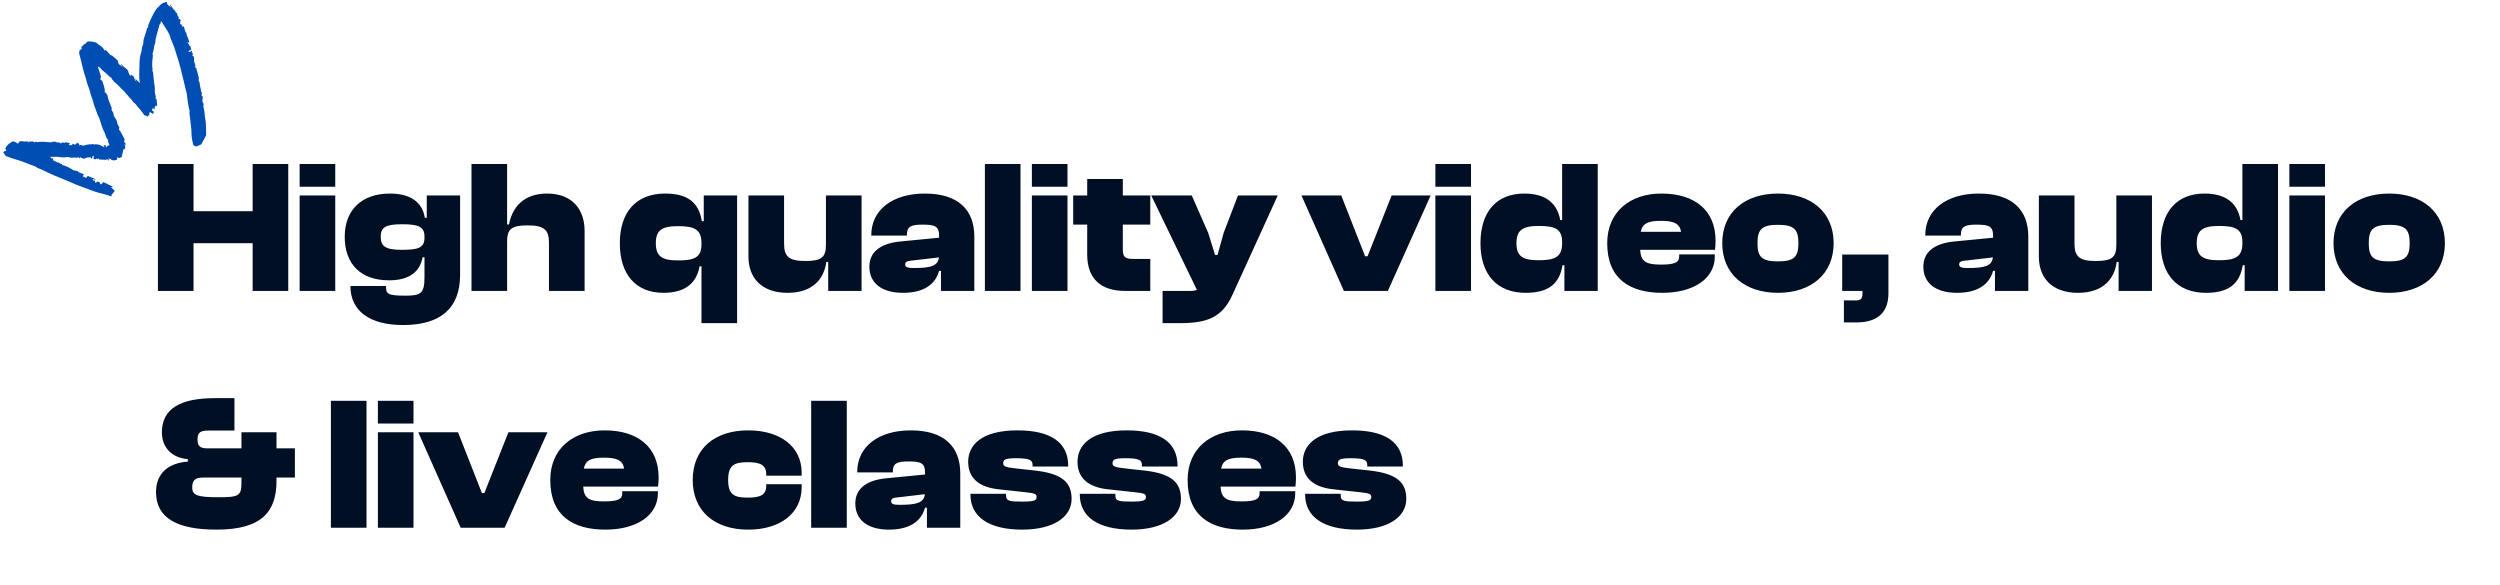 <svg width="739" height="173" viewBox="0 0 739 173" fill="none" xmlns="http://www.w3.org/2000/svg">
<path d="M57.208 86V71.888H74.68V86H85.208V48.48H74.68V62.424H57.208V48.48H46.68V86H57.208ZM99.099 55.2V48.48H88.571V55.2H99.099ZM99.099 86V57.776H88.571V86H99.099ZM115.005 82.864C121.221 82.864 124.189 80.12 124.917 76.032H125.477V81.968C125.477 86.728 124.413 87.4 119.877 87.4C114.389 87.4 114.109 86.84 114.109 84.544H103.581C103.581 91.936 109.293 96.08 119.149 96.08C130.013 96.08 136.005 91.32 136.005 81.24V57.776H126.149V64.384H125.589C124.805 59.512 120.997 57.216 115.285 57.216C106.941 57.216 101.901 62.032 101.901 69.984C101.901 78.048 106.605 82.864 115.005 82.864ZM112.541 69.984C112.541 67.24 113.885 66.288 118.813 66.288C123.517 66.288 125.477 66.904 125.477 69.928V70.32C125.477 73.288 123.517 73.848 118.813 73.848C113.885 73.848 112.541 72.784 112.541 69.984ZM149.903 86V71.44C149.903 67.8 151.079 66.624 155.951 66.624C160.767 66.624 162.279 67.856 162.279 71.776V86H172.807V68.248C172.807 61.976 169.223 57.216 161.719 57.216C154.495 57.216 151.359 61.584 150.463 66.344H149.903V48.48H139.375V86H149.903ZM196.158 86.56C202.822 86.56 205.958 83.424 206.798 78.72H207.358V95.52H217.886V57.776H208.03V65.392H207.47C206.574 59.792 203.214 57.216 196.606 57.216C187.982 57.216 183.222 62.76 183.222 71.888C183.222 81.072 187.87 86.56 196.158 86.56ZM193.862 71.888C193.862 68.136 195.542 66.848 200.414 66.848C205.118 66.848 207.358 67.744 207.358 71.832V72.224C207.358 76.2 205.118 76.984 200.414 76.984C195.542 76.984 193.862 75.64 193.862 71.888ZM232.835 86.56C240.507 86.56 243.643 82.136 244.259 77.432H244.819V86H254.675V57.776H244.147V72.336C244.147 75.976 242.971 77.152 238.099 77.152C233.283 77.152 231.771 75.92 231.771 72V57.776H221.243V75.864C221.243 81.968 224.939 86.56 232.835 86.56ZM266.956 86.56C273.06 86.56 276.532 84.04 277.596 80.064H278.156V86H288.012V69.928C288.012 62.032 283.252 57.216 273.396 57.216C263.82 57.216 257.548 62.032 257.548 69.536V69.648H268.076V69.424C268.076 67.072 269.14 66.4 272.612 66.4C276.364 66.4 277.596 66.848 277.596 69.704V70.264L266.116 71.384C259.732 72 256.988 74.856 256.988 78.832C256.988 83.648 260.572 86.56 266.956 86.56ZM267.572 78.16C267.572 77.544 267.964 77.208 268.916 77.096L277.54 76.088C277.26 78.608 275.188 79.224 270.092 79.224C268.468 79.224 267.572 79.056 267.572 78.16ZM301.661 86V48.48H291.133V86H301.661ZM315.552 55.2V48.48H305.024V55.2H315.552ZM315.552 86V57.776H305.024V86H315.552ZM340.026 86V76.536H334.986C332.578 76.536 331.906 75.976 331.906 73.736V66.4H340.026V57.776H331.906V52.904H321.378V57.776H317.234V66.4H321.378V75.248C321.378 82.584 325.578 86 332.634 86H340.026ZM348.755 95.52C356.987 95.52 361.299 93.784 364.323 87.12L377.707 57.776H365.947L361.747 68.752L359.899 75.36H359.171L357.155 68.864L352.283 57.776H340.299L353.795 85.664C353.347 85.888 352.675 86 351.835 86H343.659V95.52H348.755ZM410.248 86L422.904 57.776H411.368L404.256 75.752H403.528L396.472 57.776H384.712L397.256 86H410.248ZM434.825 55.2V48.48H424.297V55.2H434.825ZM434.825 86V57.776H424.297V86H434.825ZM451.012 86.56C457.62 86.56 460.98 83.984 461.876 78.384H462.436V86H472.292V48.48H461.764V65.056H461.204C460.364 60.352 457.228 57.216 450.564 57.216C442.276 57.216 437.628 62.704 437.628 71.888C437.628 81.016 442.388 86.56 451.012 86.56ZM448.268 71.888C448.268 68.136 449.948 66.792 454.82 66.792C459.524 66.792 461.764 67.576 461.764 71.552V71.944C461.764 76.032 459.524 76.928 454.82 76.928C449.948 76.928 448.268 75.64 448.268 71.888ZM491.385 86.56C500.905 86.56 506.897 82.136 506.897 75.864V75.192H496.369V75.808C496.369 77.488 495.249 78.216 490.993 78.216C486.513 78.216 485.001 77.264 484.833 73.848H506.953C507.065 72.84 507.121 72.112 507.121 71.16C507.121 62.088 500.905 57.216 491.161 57.216C481.753 57.216 475.089 62.704 475.089 71.888C475.089 82.472 481.809 86.56 491.385 86.56ZM490.937 65.28C494.857 65.28 496.537 66.12 496.929 68.528H485.001C485.449 66.12 487.073 65.28 490.937 65.28ZM525.562 86.56C535.362 86.56 542.026 81.016 542.026 71.888C542.026 62.704 535.362 57.216 525.562 57.216C515.762 57.216 509.098 62.704 509.098 71.888C509.098 81.016 515.762 86.56 525.562 86.56ZM525.562 77.264C520.802 77.264 519.514 75.976 519.514 71.888C519.514 67.8 520.802 66.456 525.562 66.456C530.322 66.456 531.61 67.8 531.61 71.888C531.61 75.976 530.322 77.264 525.562 77.264ZM548.923 95.296C554.803 95.296 558.219 92.496 558.219 86.728V75.248H544.555V86H550.547V86.784C550.547 88.408 549.931 88.8 548.587 88.8H545.059V95.296H548.923ZM578.511 86.56C584.615 86.56 588.087 84.04 589.151 80.064H589.711V86H599.567V69.928C599.567 62.032 594.807 57.216 584.951 57.216C575.375 57.216 569.103 62.032 569.103 69.536V69.648H579.631V69.424C579.631 67.072 580.695 66.4 584.167 66.4C587.919 66.4 589.151 66.848 589.151 69.704V70.264L577.671 71.384C571.287 72 568.543 74.856 568.543 78.832C568.543 83.648 572.127 86.56 578.511 86.56ZM579.127 78.16C579.127 77.544 579.519 77.208 580.471 77.096L589.095 76.088C588.815 78.608 586.743 79.224 581.647 79.224C580.023 79.224 579.127 79.056 579.127 78.16ZM614.28 86.56C621.952 86.56 625.088 82.136 625.704 77.432H626.264V86H636.12V57.776H625.592V72.336C625.592 75.976 624.416 77.152 619.544 77.152C614.728 77.152 613.216 75.92 613.216 72V57.776H602.688V75.864C602.688 81.968 606.384 86.56 614.28 86.56ZM652.098 86.56C658.706 86.56 662.066 83.984 662.962 78.384H663.522V86H673.378V48.48H662.85V65.056H662.29C661.45 60.352 658.314 57.216 651.65 57.216C643.362 57.216 638.714 62.704 638.714 71.888C638.714 81.016 643.474 86.56 652.098 86.56ZM649.354 71.888C649.354 68.136 651.034 66.792 655.906 66.792C660.61 66.792 662.85 67.576 662.85 71.552V71.944C662.85 76.032 660.61 76.928 655.906 76.928C651.034 76.928 649.354 75.64 649.354 71.888ZM687.263 55.2V48.48H676.735V55.2H687.263ZM687.263 86V57.776H676.735V86H687.263ZM706.249 86.56C716.049 86.56 722.713 81.016 722.713 71.888C722.713 62.704 716.049 57.216 706.249 57.216C696.449 57.216 689.785 62.704 689.785 71.888C689.785 81.016 696.449 86.56 706.249 86.56ZM706.249 77.264C701.489 77.264 700.201 75.976 700.201 71.888C700.201 67.8 701.489 66.456 706.249 66.456C711.009 66.456 712.297 67.8 712.297 71.888C712.297 75.976 711.009 77.264 706.249 77.264ZM64.04 156.56C77.76 156.56 81.736 150.904 81.736 142.112V141.16H87.168V132.536H81.736V127.776H71.376V132.536H61.632C59.56 132.536 58.384 132.256 58.384 129.96C58.384 127.552 59.504 127.272 61.912 127.272H69.304V117.696H63.424C53.568 117.696 47.856 120.664 47.856 127.776C47.856 131.92 50.376 135.28 55.528 135.728V136.456C49.984 136.848 46.12 139.704 46.12 145.472C46.12 153.256 52.56 156.56 64.04 156.56ZM64.432 146.984C58.104 146.984 56.816 146.312 56.816 144.072C56.816 141.608 58.104 141.16 60.232 141.16H71.376V142.672C71.376 146.648 70.536 146.984 64.432 146.984ZM108.341 156V118.48H97.813V156H108.341ZM122.231 125.2V118.48H111.703V125.2H122.231ZM122.231 156V127.776H111.703V156H122.231ZM149.17 156L161.826 127.776H150.29L143.178 145.752H142.45L135.394 127.776H123.634L136.178 156H149.17ZM178.955 156.56C188.475 156.56 194.467 152.136 194.467 145.864V145.192H183.939V145.808C183.939 147.488 182.819 148.216 178.563 148.216C174.083 148.216 172.571 147.264 172.403 143.848H194.523C194.635 142.84 194.691 142.112 194.691 141.16C194.691 132.088 188.475 127.216 178.731 127.216C169.323 127.216 162.659 132.704 162.659 141.888C162.659 152.472 169.379 156.56 178.955 156.56ZM178.507 135.28C182.427 135.28 184.107 136.12 184.499 138.528H172.571C173.019 136.12 174.643 135.28 178.507 135.28ZM221.176 156.56C230.808 156.56 236.968 151.576 236.968 144.072V143.12H226.496V143.624C226.496 146.536 224.368 147.096 220.952 147.096C217.088 147.096 215.24 146.256 215.24 141.888C215.24 137.464 217.088 136.624 220.952 136.624C224.368 136.624 226.496 137.24 226.496 140.152V140.6H236.968V139.704C236.968 132.144 230.808 127.216 221.176 127.216C211.152 127.216 204.768 132.704 204.768 141.888C204.768 151.016 211.152 156.56 221.176 156.56ZM250.31 156V118.48H239.782V156H250.31ZM262.8 156.56C268.904 156.56 272.376 154.04 273.44 150.064H274V156H283.856V139.928C283.856 132.032 279.096 127.216 269.24 127.216C259.664 127.216 253.392 132.032 253.392 139.536V139.648H263.92V139.424C263.92 137.072 264.984 136.4 268.456 136.4C272.208 136.4 273.44 136.848 273.44 139.704V140.264L261.96 141.384C255.576 142 252.832 144.856 252.832 148.832C252.832 153.648 256.416 156.56 262.8 156.56ZM263.416 148.16C263.416 147.544 263.808 147.208 264.76 147.096L273.384 146.088C273.104 148.608 271.032 149.224 265.936 149.224C264.312 149.224 263.416 149.056 263.416 148.16ZM302.153 156.56C311.505 156.56 316.769 152.752 316.769 147.488C316.769 142.728 314.137 139.984 305.905 139.088L300.305 138.472C297.001 138.136 296.553 137.744 296.553 136.96C296.553 135.896 297.001 135.448 300.417 135.448C304.673 135.448 305.233 136.12 305.233 137.576V137.912H315.761V137.688C315.761 130.744 310.553 127.216 300.753 127.216C290.169 127.216 286.193 131.528 286.193 136.512C286.193 141.272 289.329 144.016 295.153 144.632L303.329 145.528C305.961 145.808 306.409 146.032 306.409 146.928C306.409 147.88 305.849 148.272 302.209 148.272C298.401 148.272 297.393 148.104 297.393 146.536V145.976H286.865V146.2C286.865 152.696 292.185 156.56 302.153 156.56ZM334.473 156.56C343.825 156.56 349.089 152.752 349.089 147.488C349.089 142.728 346.457 139.984 338.225 139.088L332.625 138.472C329.321 138.136 328.873 137.744 328.873 136.96C328.873 135.896 329.321 135.448 332.737 135.448C336.993 135.448 337.553 136.12 337.553 137.576V137.912H348.081V137.688C348.081 130.744 342.873 127.216 333.073 127.216C322.489 127.216 318.513 131.528 318.513 136.512C318.513 141.272 321.649 144.016 327.473 144.632L335.649 145.528C338.281 145.808 338.729 146.032 338.729 146.928C338.729 147.88 338.169 148.272 334.529 148.272C330.721 148.272 329.713 148.104 329.713 146.536V145.976H319.185V146.2C319.185 152.696 324.505 156.56 334.473 156.56ZM367.354 156.56C376.874 156.56 382.865 152.136 382.865 145.864V145.192H372.338V145.808C372.338 147.488 371.218 148.216 366.962 148.216C362.482 148.216 360.97 147.264 360.802 143.848H382.922C383.034 142.84 383.09 142.112 383.09 141.16C383.09 132.088 376.874 127.216 367.13 127.216C357.722 127.216 351.058 132.704 351.058 141.888C351.058 152.472 357.778 156.56 367.354 156.56ZM366.906 135.28C370.826 135.28 372.506 136.12 372.898 138.528H360.97C361.418 136.12 363.042 135.28 366.906 135.28ZM401.083 156.56C410.435 156.56 415.699 152.752 415.699 147.488C415.699 142.728 413.067 139.984 404.835 139.088L399.235 138.472C395.931 138.136 395.483 137.744 395.483 136.96C395.483 135.896 395.931 135.448 399.347 135.448C403.603 135.448 404.163 136.12 404.163 137.576V137.912H414.691V137.688C414.691 130.744 409.483 127.216 399.683 127.216C389.099 127.216 385.123 131.528 385.123 136.512C385.123 141.272 388.259 144.016 394.083 144.632L402.259 145.528C404.891 145.808 405.339 146.032 405.339 146.928C405.339 147.88 404.779 148.272 401.139 148.272C397.331 148.272 396.323 148.104 396.323 146.536V145.976H385.795V146.2C385.795 152.696 391.115 156.56 401.083 156.56Z" fill="#000F24"/>
<path fill-rule="evenodd" clip-rule="evenodd" d="M47.589 6.189C47.504 6.61 47.464 6.809 47.408 7.083L47.134 7.263C46.992 7.821 46.862 8.362 46.718 8.899C46.596 9.352 46.432 9.795 46.335 10.252C46.228 10.762 46.062 11.254 45.977 11.775C45.9 12.245 45.954 12.771 45.709 13.194C45.422 13.684 45.597 14.233 45.414 14.734C45.245 15.197 45.163 15.691 45.043 16.17C45.054 16.172 45.127 16.187 45.218 16.206C45.047 17.68 44.839 19.157 45.116 20.725C45.092 20.758 45.011 20.871 44.911 21.009C45.011 21.042 45.103 21.072 45.197 21.102C45.28 21.956 45.418 22.821 45.474 23.673C45.544 24.723 45.858 25.744 45.768 26.817C45.723 27.355 45.852 27.941 46.044 28.452C46.163 28.765 45.951 28.827 45.875 29.022C45.99 29.076 46.105 29.13 46.26 29.202C46.325 29.879 46.393 30.576 46.462 31.293C46.286 31.265 46.18 31.248 46.011 31.222C45.888 31.537 45.509 31.774 45.797 32.42C45.509 32.2 45.33 32.064 45.111 31.897C45.039 32.331 45.01 32.502 44.974 32.717C45.109 32.78 45.235 32.84 45.374 32.905C45.387 33.106 45.403 33.337 45.418 33.559C45.333 33.597 45.243 33.67 45.206 33.65C44.933 33.496 44.67 33.324 44.406 33.159C43.905 33.371 44.233 33.782 44.169 34.096C44.095 34.081 44.021 34.065 43.919 34.044C43.845 34.173 43.765 34.311 43.682 34.455C43.373 34.332 43.082 34.215 42.669 34.05C42.096 33.308 41.505 32.399 40.761 31.638C40.378 31.245 40.121 30.699 39.694 30.439C39.164 30.117 39.068 29.509 38.636 29.207C38.16 28.873 37.968 28.324 37.562 27.998C37.116 27.64 36.901 27.107 36.497 26.78C35.534 26.002 34.876 24.903 33.791 24.266C33.629 23.771 32.987 23.593 32.962 23.007C32.402 22.753 32.006 22.302 31.584 21.877C30.988 21.278 30.208 20.884 29.717 20.159C29.578 19.953 29.282 19.855 28.917 19.616C29.243 20.669 29.522 21.573 29.864 22.679C29.833 22.774 29.73 23.092 29.626 23.412C29.887 23.635 30.07 23.791 30.266 23.959C30.497 25.024 31.146 26.073 30.93 27.284C31.472 27.339 31.473 27.926 31.772 28.169C31.921 29.513 32.575 30.625 33.04 31.959C33.035 31.98 32.989 32.162 32.945 32.335C33.057 32.844 33.55 33.137 33.56 33.726C33.566 34.153 33.826 34.637 34.111 34.983C34.458 35.405 34.625 35.926 34.671 36.371C34.729 36.924 35.119 37.206 35.285 37.699C35.254 37.824 35.208 38.005 35.144 38.258C35.846 39.136 36.286 40.202 36.856 41.232C36.796 41.403 36.736 41.575 36.658 41.796L37.295 42.763C37.075 42.736 36.974 42.722 36.763 42.695C37.128 43.149 37.053 43.595 36.862 44.09C36.741 44.097 36.601 44.106 36.483 44.114C36.308 44.91 36.128 45.727 35.964 46.472C35.666 46.565 35.44 46.636 35.149 46.727C35.071 46.68 34.925 46.593 34.78 46.506L34.559 46.651C34.59 46.772 34.625 46.904 34.678 47.106C34.148 47.514 33.562 47.427 32.976 47.276C32.613 46.886 32.613 46.886 31.87 46.947C32.118 47.076 32.212 47.124 32.358 47.2C32.288 47.278 32.208 47.367 32.096 47.489C31.925 47.299 31.785 47.142 31.611 46.949C31.566 47.084 31.536 47.174 31.514 47.24C30.811 47.209 30.106 47.178 29.317 47.142L29.041 46.722C28.992 46.888 28.963 46.986 28.925 47.118C28.815 47.032 28.712 46.951 28.575 46.845L28.175 47.108C27.972 47.066 27.825 47.035 27.677 47.005C27.713 46.687 27.528 46.332 27.837 46.056C27.219 46.032 27.292 46.539 27.151 46.986C27.012 46.81 26.903 46.672 26.79 46.528C26.247 46.549 25.708 46.456 25.165 46.791C24.711 47.071 24.201 46.774 23.729 46.45C23.679 46.586 23.649 46.669 23.589 46.833C23.445 46.686 23.317 46.555 23.155 46.389C23.114 46.424 23.054 46.477 22.875 46.633C22.512 46.62 21.987 46.503 21.509 46.607C20.829 46.754 20.257 46.28 19.563 46.443C18.954 46.586 18.297 46.536 17.639 46.433C16.742 46.292 15.813 46.364 14.831 46.344L15.172 46.861C15.289 46.844 15.459 46.82 15.69 46.788C15.694 46.986 15.698 47.159 15.703 47.366C16.001 47.513 16.303 47.702 16.631 47.814C16.906 47.907 17.145 48.233 17.493 48.003C17.634 48.422 18.026 48.44 18.369 48.515C18.347 48.619 18.332 48.693 18.32 48.75C19.576 49.028 20.672 49.644 21.732 50.345C22.138 50.419 22.544 50.493 22.947 50.566L23.153 50.879C23.725 51.1 24.222 51.291 24.788 51.509C24.668 51.744 24.583 51.911 24.474 52.127C24.805 52.296 25.118 52.454 25.407 52.601C25.612 52.38 25.79 52.189 25.966 51.999C26.711 52.315 27.394 52.605 28.268 52.975C27.847 53.132 27.626 53.006 27.373 52.982C27.39 53.505 27.848 53.323 28.094 53.453C28.088 53.589 28.081 53.724 28.067 54.015C28.273 53.944 28.467 53.879 28.66 53.813C28.645 53.892 28.63 53.971 28.615 54.049C28.689 53.899 28.763 53.748 28.845 53.583C29.135 53.752 29.374 53.891 29.609 54.029C29.589 54.171 29.575 54.28 29.558 54.397C29.656 54.421 29.76 54.447 29.894 54.481C30.119 54.264 30.359 54.034 30.577 53.824C31.523 54.289 32.423 54.731 33.323 55.174C33.313 55.217 33.305 55.26 33.296 55.302C33.188 55.297 33.081 55.293 32.815 55.282C33.216 55.701 33.547 56.046 33.931 56.448C33.64 56.793 33.37 57.111 32.978 57.574C32.977 57.595 32.958 57.818 32.934 58.101C31.694 57.557 30.432 57.318 29.209 56.996C27.517 56.55 25.954 55.798 24.309 55.251C22.596 54.681 20.958 53.884 19.285 53.191C18.333 52.797 17.367 52.431 16.423 52.018C15.097 51.438 13.759 50.876 12.48 50.204C11.917 49.907 11.279 49.833 10.746 49.415C10.288 49.057 9.644 48.935 9.08 48.714C7.64 48.151 6.218 47.546 4.715 47.146C3.737 46.886 2.792 46.497 1.691 46.117L0.95 44.99C1.217 44.802 1.442 44.502 1.939 44.605C1.803 44.339 1.676 44.09 1.556 43.855C2.033 42.895 2.814 42.27 3.864 41.752C3.985 41.799 4.229 41.892 4.674 42.064C4.726 42.099 4.98 42.276 5.286 42.489C5.512 42.188 5.681 41.962 5.841 41.749C6.345 41.776 6.851 41.77 7.346 41.842C7.768 41.903 8.257 41.559 8.581 42.193C8.629 41.962 8.644 41.888 8.672 41.751C9.128 42.078 9.746 41.514 10.148 42.107C10.326 42.018 10.486 41.938 10.676 41.843C10.745 41.909 10.821 41.982 10.905 42.062C12.308 41.751 13.724 41.974 15.166 42.099C15.235 42.053 15.328 41.941 15.425 41.937C15.814 41.922 16.306 41.794 16.573 41.978C17.008 42.278 17.604 41.854 17.918 42.421C18.155 42.284 18.375 42.157 18.61 42.02C18.717 42.1 18.829 42.183 18.965 42.284C19.08 42.217 19.205 42.144 19.398 42.031C19.758 42.115 20.177 42.213 20.672 42.328C20.526 42.568 20.439 42.709 20.32 42.904C20.661 42.907 20.969 42.909 21.277 42.911C21.332 42.79 21.387 42.67 21.475 42.479C21.663 42.57 21.828 42.694 22.008 42.722C22.165 42.748 22.339 42.664 22.504 42.63C22.547 42.522 22.6 42.392 22.69 42.171C22.885 42.267 23.052 42.349 23.334 42.487C23.355 42.557 23.428 42.785 23.51 43.044L23.892 42.793C24.275 43.001 24.541 43.15 25.014 42.965C25.818 42.651 26.726 42.685 27.591 42.596C27.724 42.582 27.875 42.747 28.016 42.829C28.051 42.715 28.08 42.62 28.077 42.629C28.56 42.69 29.019 42.684 29.432 42.818C29.853 42.955 30.228 43.231 30.723 43.5C30.984 43.449 30.908 43.214 30.467 42.772C30.949 42.928 31.111 42.98 31.307 43.044C31.326 43.201 31.345 43.363 31.381 43.671C31.576 43.397 31.706 43.214 31.854 43.006C31.946 43.012 32.052 43.018 32.225 43.028C32.25 42.886 32.359 42.654 32.291 42.573C31.955 42.178 31.948 41.718 31.91 41.291C31.274 40.72 31.257 39.864 30.907 39.175C30.521 38.417 30.168 37.627 29.939 36.813C29.718 36.033 29.514 35.229 29.143 34.534C28.749 33.796 28.581 32.995 28.247 32.246C27.907 31.482 27.672 30.663 27.471 29.848C27.277 29.062 26.902 28.347 26.718 27.551C26.531 26.741 26.274 25.919 25.952 25.152C25.633 24.393 25.55 23.59 25.282 22.829C25.014 22.07 24.782 21.298 24.573 20.521C24.356 19.715 24.193 18.894 23.994 18.082C23.802 17.302 23.595 16.526 23.378 15.682C23.435 15.406 23.51 15.042 23.584 14.682C23.679 14.696 23.788 14.711 23.886 14.726C24.309 14.489 24.077 14.145 24.059 13.887C24.415 13.545 24.748 13.225 25.109 12.88C25.165 12.889 25.274 12.907 25.376 12.924C25.579 12.159 26.221 12.217 26.774 12.254C27.332 12.291 27.881 12.465 28.473 12.587C29.198 13.412 30.454 13.717 30.858 14.937C31.016 14.874 31.114 14.835 31.277 14.77C31.736 15.267 32.221 15.793 32.769 16.389C32.795 16.382 32.924 16.343 33.019 16.315C33.509 16.743 33.996 17.147 34.455 17.58C34.636 17.751 34.869 17.979 34.88 18.192C34.909 18.733 35.125 19.058 35.608 19.298C35.83 19.409 35.96 19.7 36.256 19.818L35.769 19.078C35.918 19.056 36.016 19.026 36.026 19.044C36.306 19.568 36.793 19.9 37.233 20.246C37.604 20.538 37.947 20.914 37.973 21.286C38.007 21.769 38.355 21.974 38.505 22.541C38.607 22.274 38.637 22.196 38.667 22.117C39.394 22.44 39.648 22.608 39.72 23.19C39.778 23.656 40.106 23.86 40.401 24.136C40.264 23.866 40.128 23.597 39.893 23.134C40.425 23.659 40.798 24.028 41.324 24.549C41.015 22.614 41.218 20.879 41.229 19.142C41.241 17.374 41.386 16.459 41.851 15.068C41.935 14.816 41.857 14.512 41.923 14.25C42.039 13.795 42.247 13.362 42.343 12.904C42.432 12.484 42.36 12.026 42.471 11.614C42.766 10.526 43.241 9.492 43.465 8.378C43.487 8.269 43.685 8.195 43.814 8.094C43.809 7.906 43.738 7.676 43.808 7.501C44.15 6.646 44.474 5.777 44.912 4.971C45.26 4.331 45.556 3.663 45.962 3.04C46.364 2.423 46.918 2.003 47.372 1.477C47.843 0.933 48.568 0.682 49.356 0.566C49.22 1.609 50.36 1.758 50.762 2.457C50.578 2.124 50.395 1.792 50.211 1.459C50.263 1.429 50.316 1.399 50.368 1.369L50.779 1.994C50.903 2.183 51.025 2.374 51.152 2.56C51.296 2.768 51.387 3.043 51.717 3.029C51.516 3.329 51.992 3.341 51.946 3.541C51.864 3.898 52.399 3.691 52.356 4.037C52.333 4.229 52.434 4.451 52.526 4.636C52.64 4.864 52.802 5.069 52.93 5.264C52.809 5.422 52.725 5.532 52.592 5.707C52.796 5.655 52.925 5.622 53.105 5.575C53.179 5.67 53.267 5.781 53.411 5.963C53.349 6.263 53.276 6.619 53.21 6.939C53.329 7.101 53.416 7.217 53.494 7.324C53.66 7.284 53.794 7.253 53.981 7.208C53.872 7.39 53.788 7.529 53.705 7.668L53.841 7.875C53.999 7.852 54.169 7.828 54.356 7.801C54.537 8.46 54.617 9.133 55.022 9.716C55.204 9.981 55.188 10.383 55.27 10.76C55.263 10.758 55.327 10.779 55.424 10.813C55.609 11.371 55.802 11.95 56.038 12.664C55.737 12.569 55.536 12.505 55.349 12.446C55.505 12.775 55.66 12.959 55.982 13.191C55.98 13.226 55.981 13.262 55.975 13.298C55.962 13.372 55.946 13.446 55.928 13.532C56.001 13.544 56.075 13.554 56.148 13.568C56.183 13.575 56.217 13.589 56.254 13.601C56.337 13.903 56.42 14.207 56.529 14.606L55.699 15.152C55.706 15.209 55.714 15.264 55.722 15.321C55.891 15.32 56.061 15.319 56.303 15.318C56.346 15.236 56.423 15.09 56.569 14.814C56.749 15.321 56.895 15.736 57.037 16.138C56.94 16.238 56.866 16.314 56.79 16.392C57.425 16.656 57.395 17.177 57.353 17.714C57.341 17.885 57.364 18.067 57.412 18.232C57.517 18.603 57.648 18.967 57.794 19.408C57.785 19.419 57.718 19.498 57.578 19.663C57.705 19.831 57.858 20.031 58.1 20.35C58.11 20.267 58.07 20.371 58.092 20.458C58.269 21.169 58.53 21.857 58.649 22.583C58.66 22.651 58.725 22.709 58.749 22.777C58.904 23.22 58.527 23.713 58.859 24.135C59.153 24.507 59.003 24.959 59.116 25.363C59.237 25.799 59.319 26.245 59.41 26.688C59.438 26.824 59.415 26.975 59.464 27.102C59.515 27.239 59.622 27.356 59.742 27.539C59.684 27.703 59.609 27.914 59.554 28.07L59.975 28.71C59.827 29.35 59.667 29.994 60.124 30.591C60.165 30.644 60.207 30.73 60.192 30.786C59.936 31.726 60.494 32.574 60.483 33.502C60.472 34.396 60.758 35.291 60.825 36.191C60.913 37.385 60.915 38.584 60.947 39.782C60.951 39.892 60.93 40.016 60.879 40.111C60.4 41.003 59.911 41.889 59.471 42.693C58.948 42.909 58.518 43.086 57.965 43.313C57.772 43.223 57.456 43.074 57.148 42.93C57.011 42.296 56.847 41.689 56.755 41.07C56.663 40.449 56.596 39.816 56.599 39.189C56.606 37.816 56.305 36.477 56.212 35.118C56.158 34.314 55.862 33.524 56.05 32.704C55.613 31.402 55.552 30.037 55.332 28.697C55.237 28.118 55.228 27.518 55.038 26.946C54.861 26.42 54.768 25.866 54.636 25.325C54.224 23.632 53.821 21.938 53.396 20.249C53.176 19.369 52.935 18.493 52.673 17.625C52.41 16.75 52.05 15.888 51.83 15.02C51.446 13.5 50.661 12.15 50.224 10.659C49.994 9.871 49.487 9.157 49.059 8.437C48.642 7.736 48.168 7.068 47.589 6.189Z" fill="#004DB3"/>
</svg>
